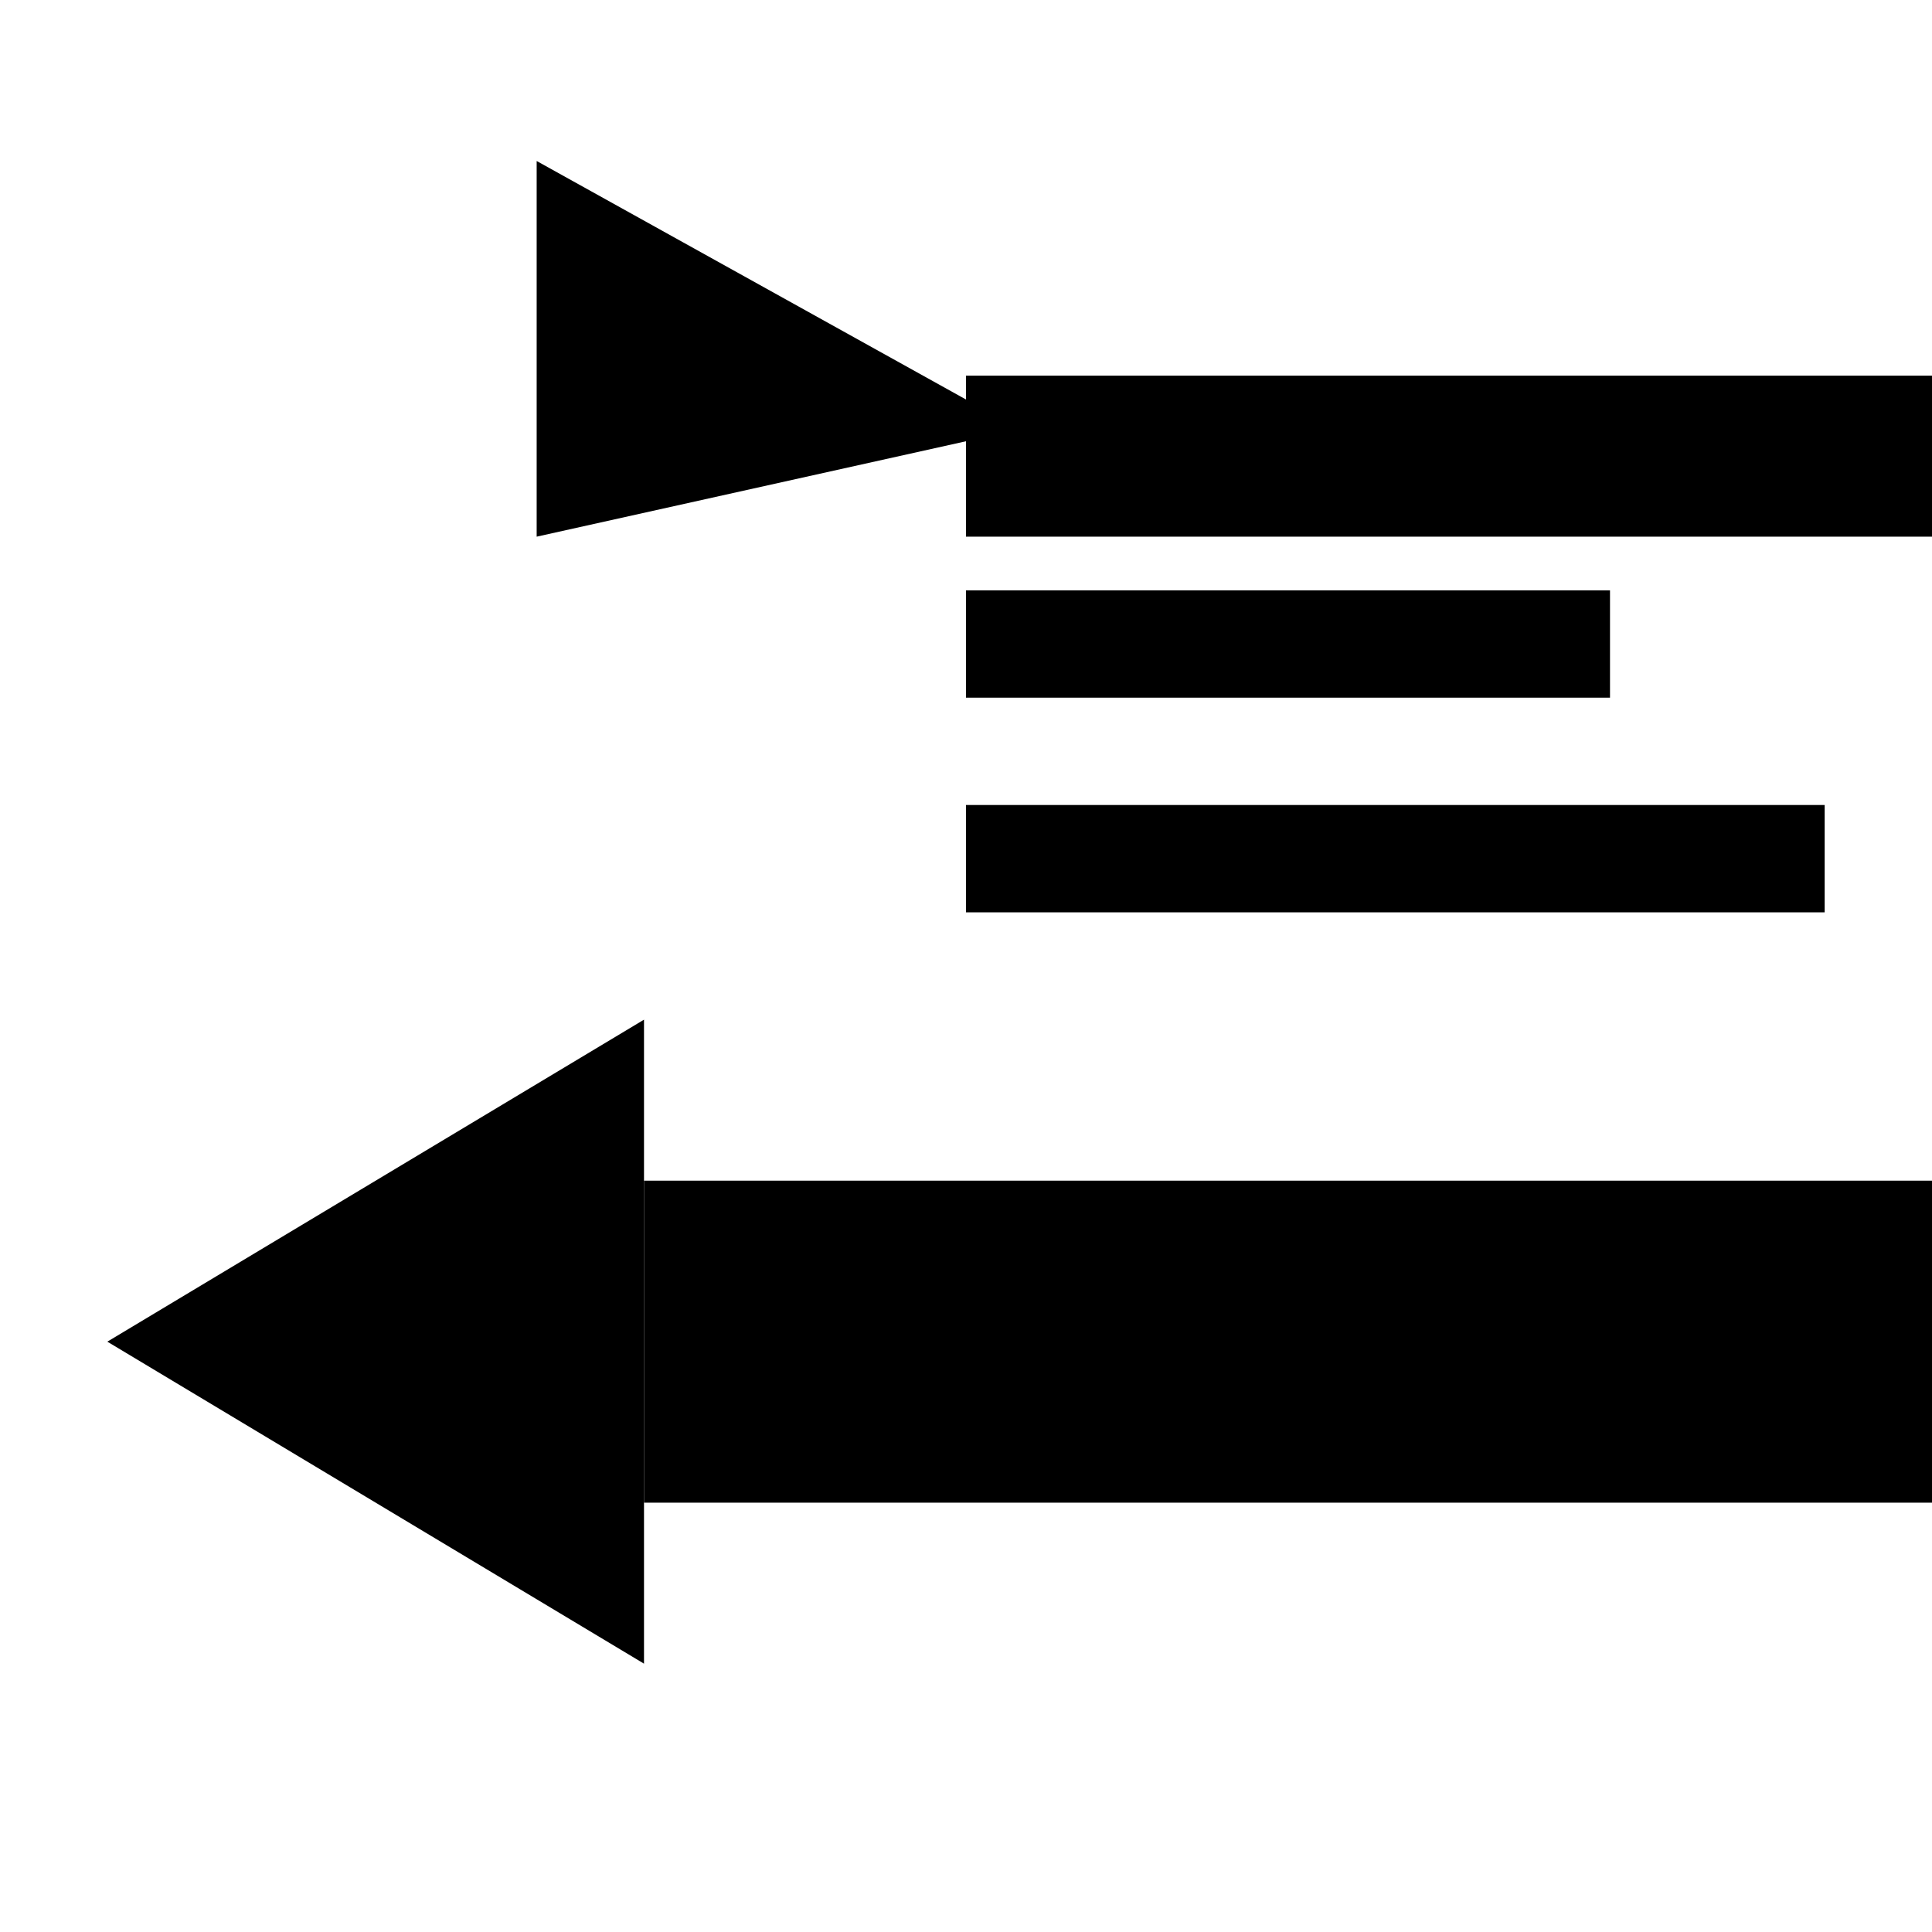 <?xml version="1.0" encoding="UTF-8"?>
<svg xmlns="http://www.w3.org/2000/svg" version="1.1" width="18" height="18" viewBox="0 0 18 18" fill="currentColor">
  <g>
    <path d="M 5 1.5 V 5 L 9.5 4 Z" />
    <rect x="9" width="10" y="3.5" height="1.5" />
    <rect x="9" width="6" y="5.5" height="1" />
    <rect x="9" width="8" y="7.5" height="1" />
    <rect x="6" width="14" y="11" height="3" />
    <path d="M 1 12.5 L 6 9.5 V 15.5 Z" />
  </g>
</svg>
